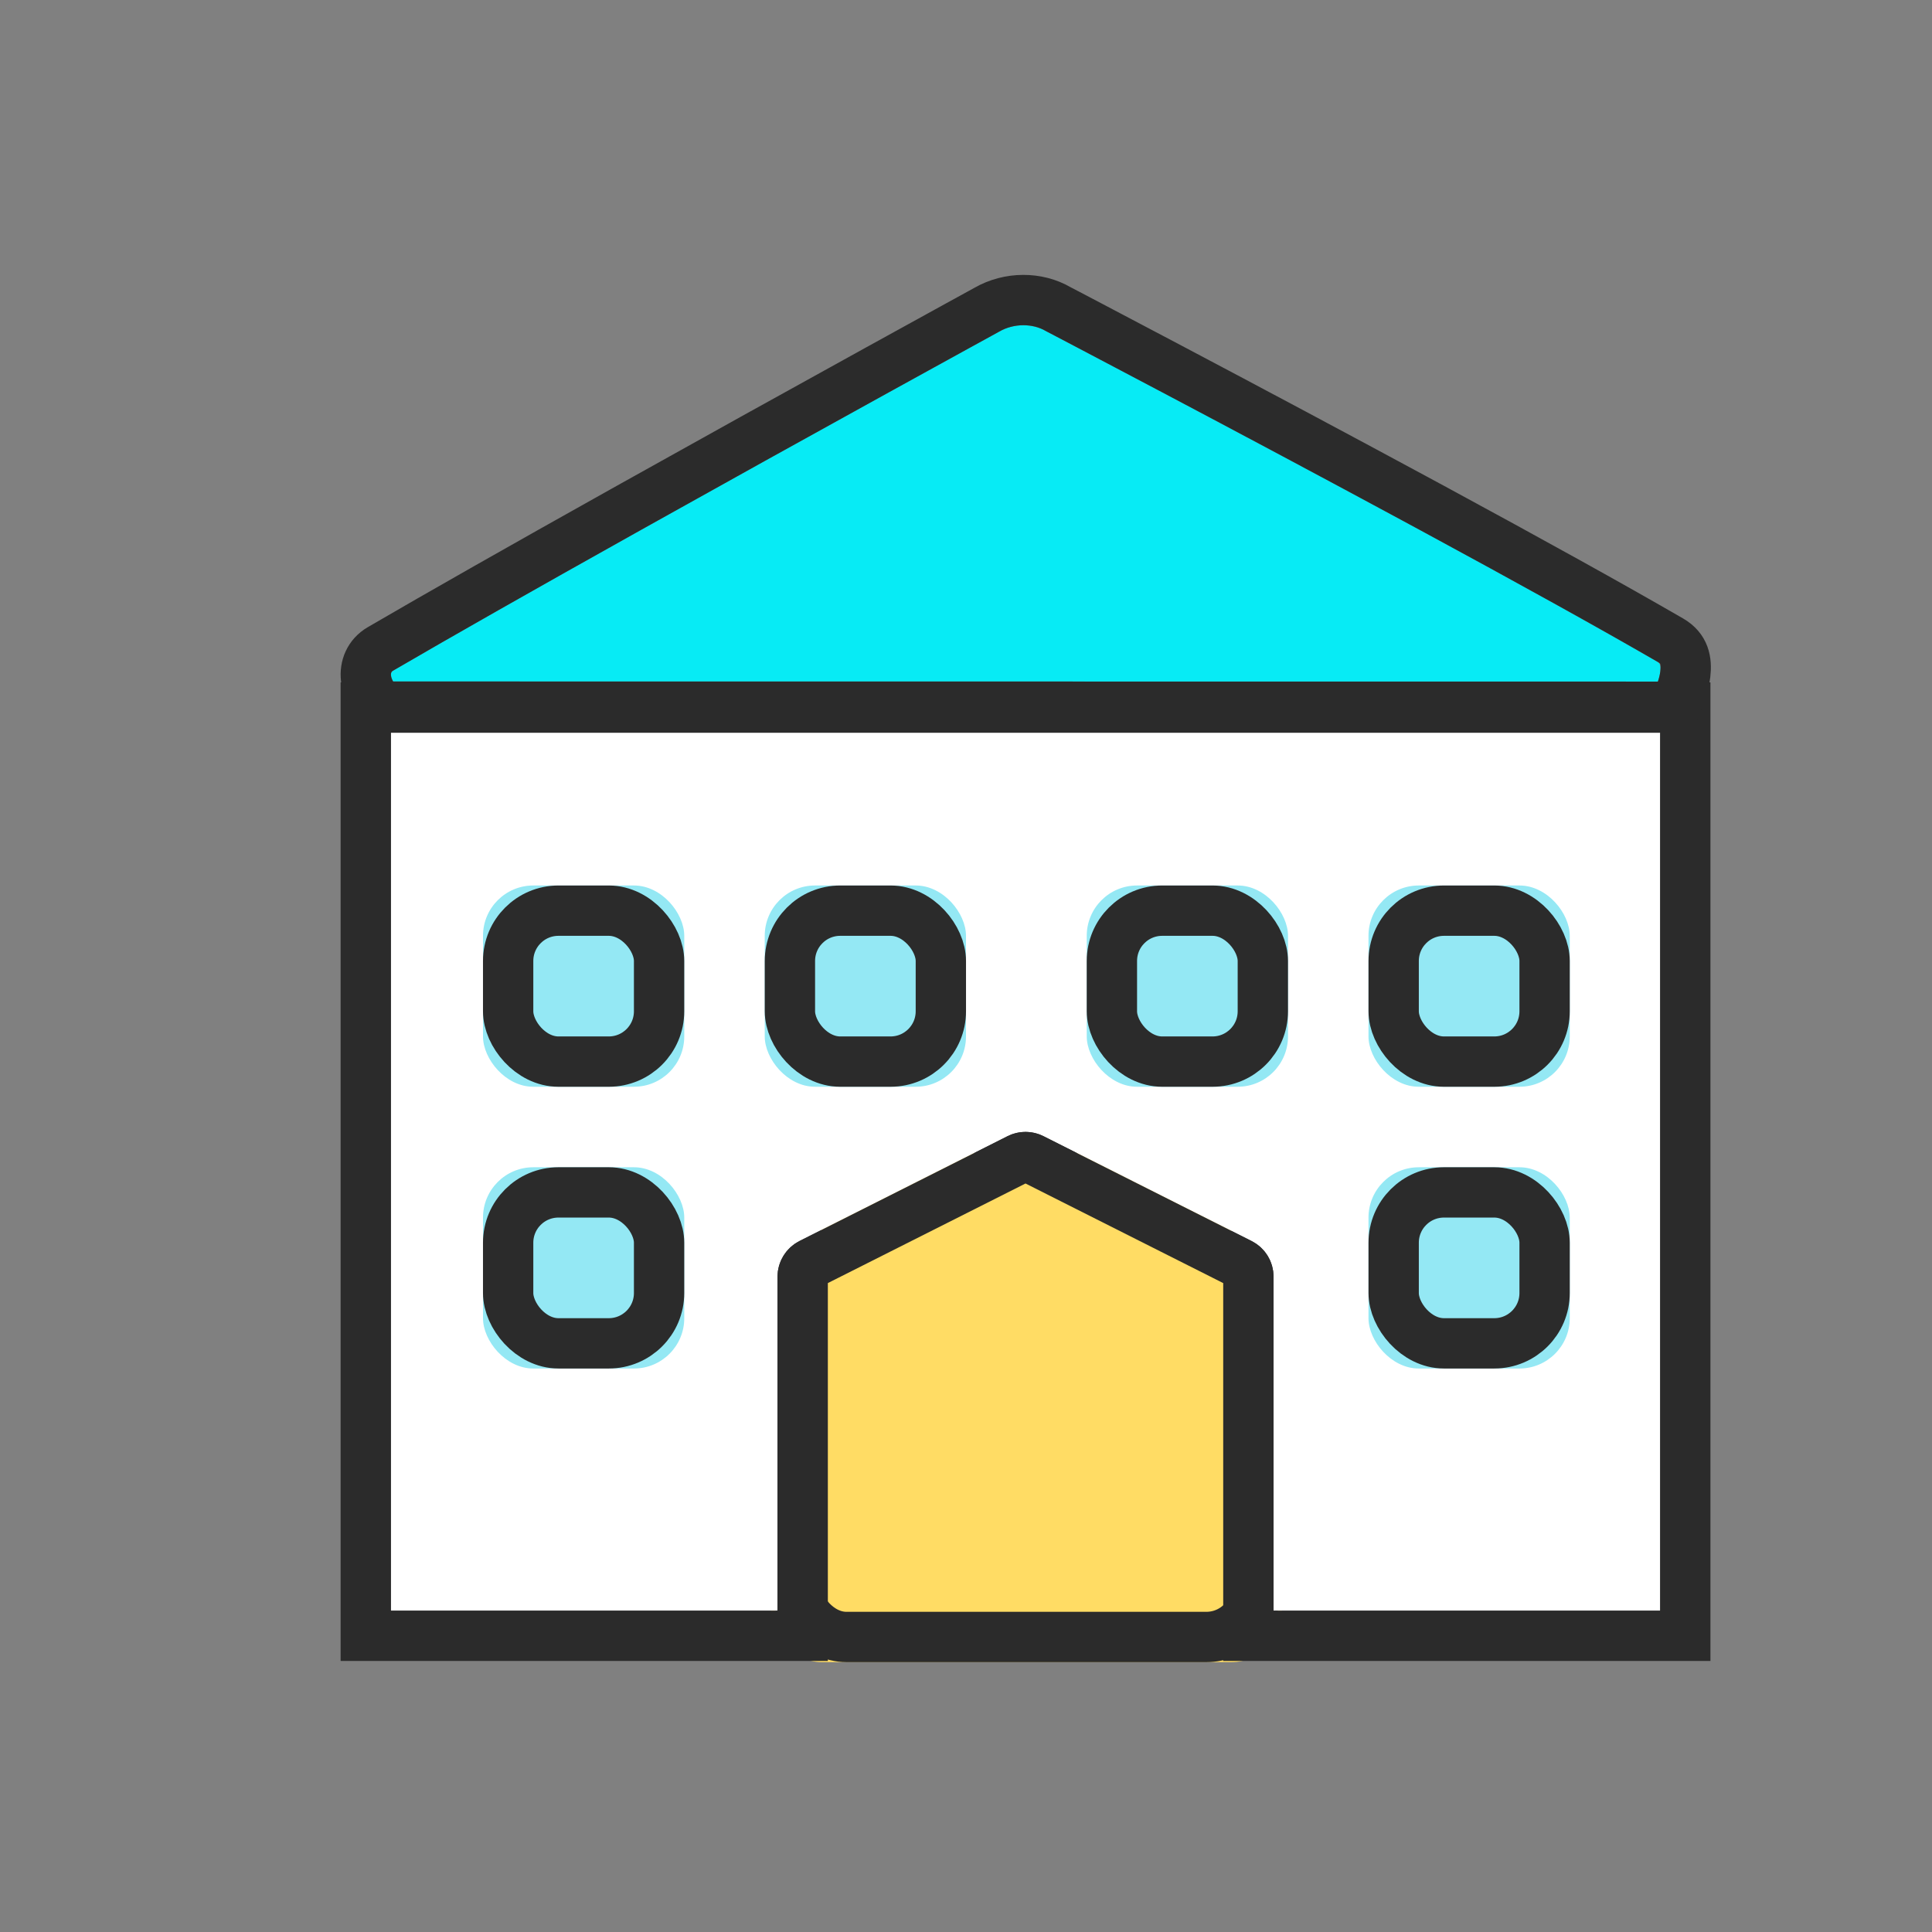 <?xml version="1.0" encoding="UTF-8"?>
<svg width="64px" height="64px" viewBox="0 0 64 64" version="1.1" xmlns="http://www.w3.org/2000/svg" xmlns:xlink="http://www.w3.org/1999/xlink">
    <rect x="0" y="0" width="64" height="64" fill="#808080" stroke="none"/>
    <!-- Generator: Sketch 46.2 (44496) - http://www.bohemiancoding.com/sketch -->
    <title>museum</title>
    <desc>Created with Sketch.</desc>
    <defs>
        <rect id="path-1" x="13.538" y="25.857" width="16.923" height="18.536" rx="1.667"></rect>
        <path d="M42.994,13.605 L0.95,13.605 L0.95,42.688 L13.756,42.688 L13.756,31.622 C13.756,31.131 14.037,30.671 14.481,30.445 L21.379,26.969 C21.754,26.782 22.19,26.782 22.564,26.969 L29.462,30.445 C29.907,30.671 30.187,31.123 30.187,31.622 L30.187,42.688 L42.994,42.688 L42.994,13.605 Z" id="path-2"></path>
        <path d="M1.023,11.908 L42.919,11.911 C42.919,11.911 43.113,11.375 42.919,11.263 C36.437,7.51 22.677,0.316 22.677,0.316 C22.205,0.039 21.585,0.039 21.103,0.316 C21.103,0.316 7.487,7.779 1.023,11.549 C0.86,11.644 1.023,11.908 1.023,11.908 Z" id="path-3"></path>
        <rect id="path-4" x="45.333" y="29.333" width="6.667" height="6.667" rx="1.667"></rect>
        <rect id="path-5" x="45.333" y="38.667" width="6.667" height="6.667" rx="1.667"></rect>
        <rect id="path-6" x="36" y="29.333" width="6.667" height="6.667" rx="1.667"></rect>
        <rect id="path-7" x="25.333" y="29.333" width="6.667" height="6.667" rx="1.667"></rect>
        <rect id="path-8" x="16" y="29.333" width="6.667" height="6.667" rx="1.667"></rect>
        <rect id="path-9" x="16" y="38.667" width="6.667" height="6.667" rx="1.667"></rect>
    </defs>
    <g id="Sticker-size-64*64" stroke="none" stroke-width="1" fill="none" fill-rule="evenodd">
        <g id="museum">
            <g id="school-2" transform="translate(12, 10.667)">
                <g id="Rectangle">
                    <use fill="#FFDC64" fill-rule="evenodd" xlink:href="#path-1"></use>
                    <rect stroke="#2B2B2B" stroke-width="1.667" x="14.372" y="26.69" width="15.256" height="16.87" rx="1.667"></rect>
                </g>
                <g id="Shape" fill-rule="nonzero">
                    <use fill="#FFFFFF" fill-rule="evenodd" xlink:href="#path-2"></use>
                    <path stroke="#2B2B2B" stroke-width="1.667" d="M43.827,12.772 L43.827,43.521 L29.354,43.521 L29.354,31.622 C29.354,31.439 29.251,31.273 29.087,31.189 L22.191,27.715 C22.052,27.645 21.892,27.645 21.754,27.714 L14.859,31.188 C14.695,31.271 14.59,31.443 14.59,31.622 L14.59,43.521 L0.117,43.521 L0.117,12.772 L43.827,12.772 Z"></path>
                </g>
                <g id="Shape" fill-rule="nonzero">
                    <use fill="#07EBF5" fill-rule="evenodd" xlink:href="#path-3"></use>
                    <path stroke="#2B2B2B" stroke-width="1.667" d="M0.314,12.345 C0.284,12.297 0.252,12.236 0.22,12.161 C0.172,12.049 0.138,11.931 0.124,11.799 C0.084,11.428 0.227,11.048 0.603,10.829 C2.571,9.681 5.31,8.127 8.634,6.268 C8.813,6.168 8.813,6.168 8.992,6.068 C11.554,4.636 14.298,3.113 17.043,1.599 C18.004,1.069 18.896,0.578 19.696,0.138 C19.976,-0.016 20.142,-0.107 20.44,-0.27 C20.657,-0.389 20.657,-0.389 20.687,-0.406 C21.427,-0.832 22.367,-0.832 23.063,-0.422 C23.109,-0.398 23.109,-0.398 23.328,-0.284 C23.627,-0.127 23.794,-0.039 24.076,0.109 C24.881,0.532 25.779,1.005 26.745,1.516 C29.507,2.975 32.268,4.448 34.846,5.84 C35.148,6.003 35.148,6.003 35.45,6.166 C38.713,7.933 41.401,9.421 43.337,10.542 C43.8,10.81 43.881,11.212 43.827,11.674 C43.815,11.776 43.795,11.876 43.769,11.976 C43.746,12.066 43.722,12.141 43.703,12.194 L43.505,12.745 L0.558,12.741 L0.314,12.345 Z"></path>
                </g>
            </g>
            <g id="Rectangle-108">
                <use fill="#94E8F4" fill-rule="evenodd" xlink:href="#path-4"></use>
                <rect stroke="#2B2B2B" stroke-width="1.667" x="46.167" y="30.167" width="5" height="5" rx="1.667"></rect>
            </g>
            <g id="Rectangle-108-Copy">
                <use fill="#94E8F4" fill-rule="evenodd" xlink:href="#path-5"></use>
                <rect stroke="#2B2B2B" stroke-width="1.667" x="46.167" y="39.5" width="5" height="5" rx="1.667"></rect>
            </g>
            <g id="Rectangle-108">
                <use fill="#94E8F4" fill-rule="evenodd" xlink:href="#path-6"></use>
                <rect stroke="#2B2B2B" stroke-width="1.667" x="36.833" y="30.167" width="5" height="5" rx="1.667"></rect>
            </g>
            <g id="Rectangle-108">
                <use fill="#94E8F4" fill-rule="evenodd" xlink:href="#path-7"></use>
                <rect stroke="#2B2B2B" stroke-width="1.667" x="26.167" y="30.167" width="5" height="5" rx="1.667"></rect>
            </g>
            <g id="Rectangle-108">
                <use fill="#94E8F4" fill-rule="evenodd" xlink:href="#path-8"></use>
                <rect stroke="#2B2B2B" stroke-width="1.667" x="16.833" y="30.167" width="5" height="5" rx="1.667"></rect>
            </g>
            <g id="Rectangle-108-Copy-2">
                <use fill="#94E8F4" fill-rule="evenodd" xlink:href="#path-9"></use>
                <rect stroke="#2B2B2B" stroke-width="1.667" x="16.833" y="39.5" width="5" height="5" rx="1.667"></rect>
            </g>
            <rect id="Rectangle" x="0" y="0" width="64" height="64"></rect>
        </g>
    </g>
</svg>